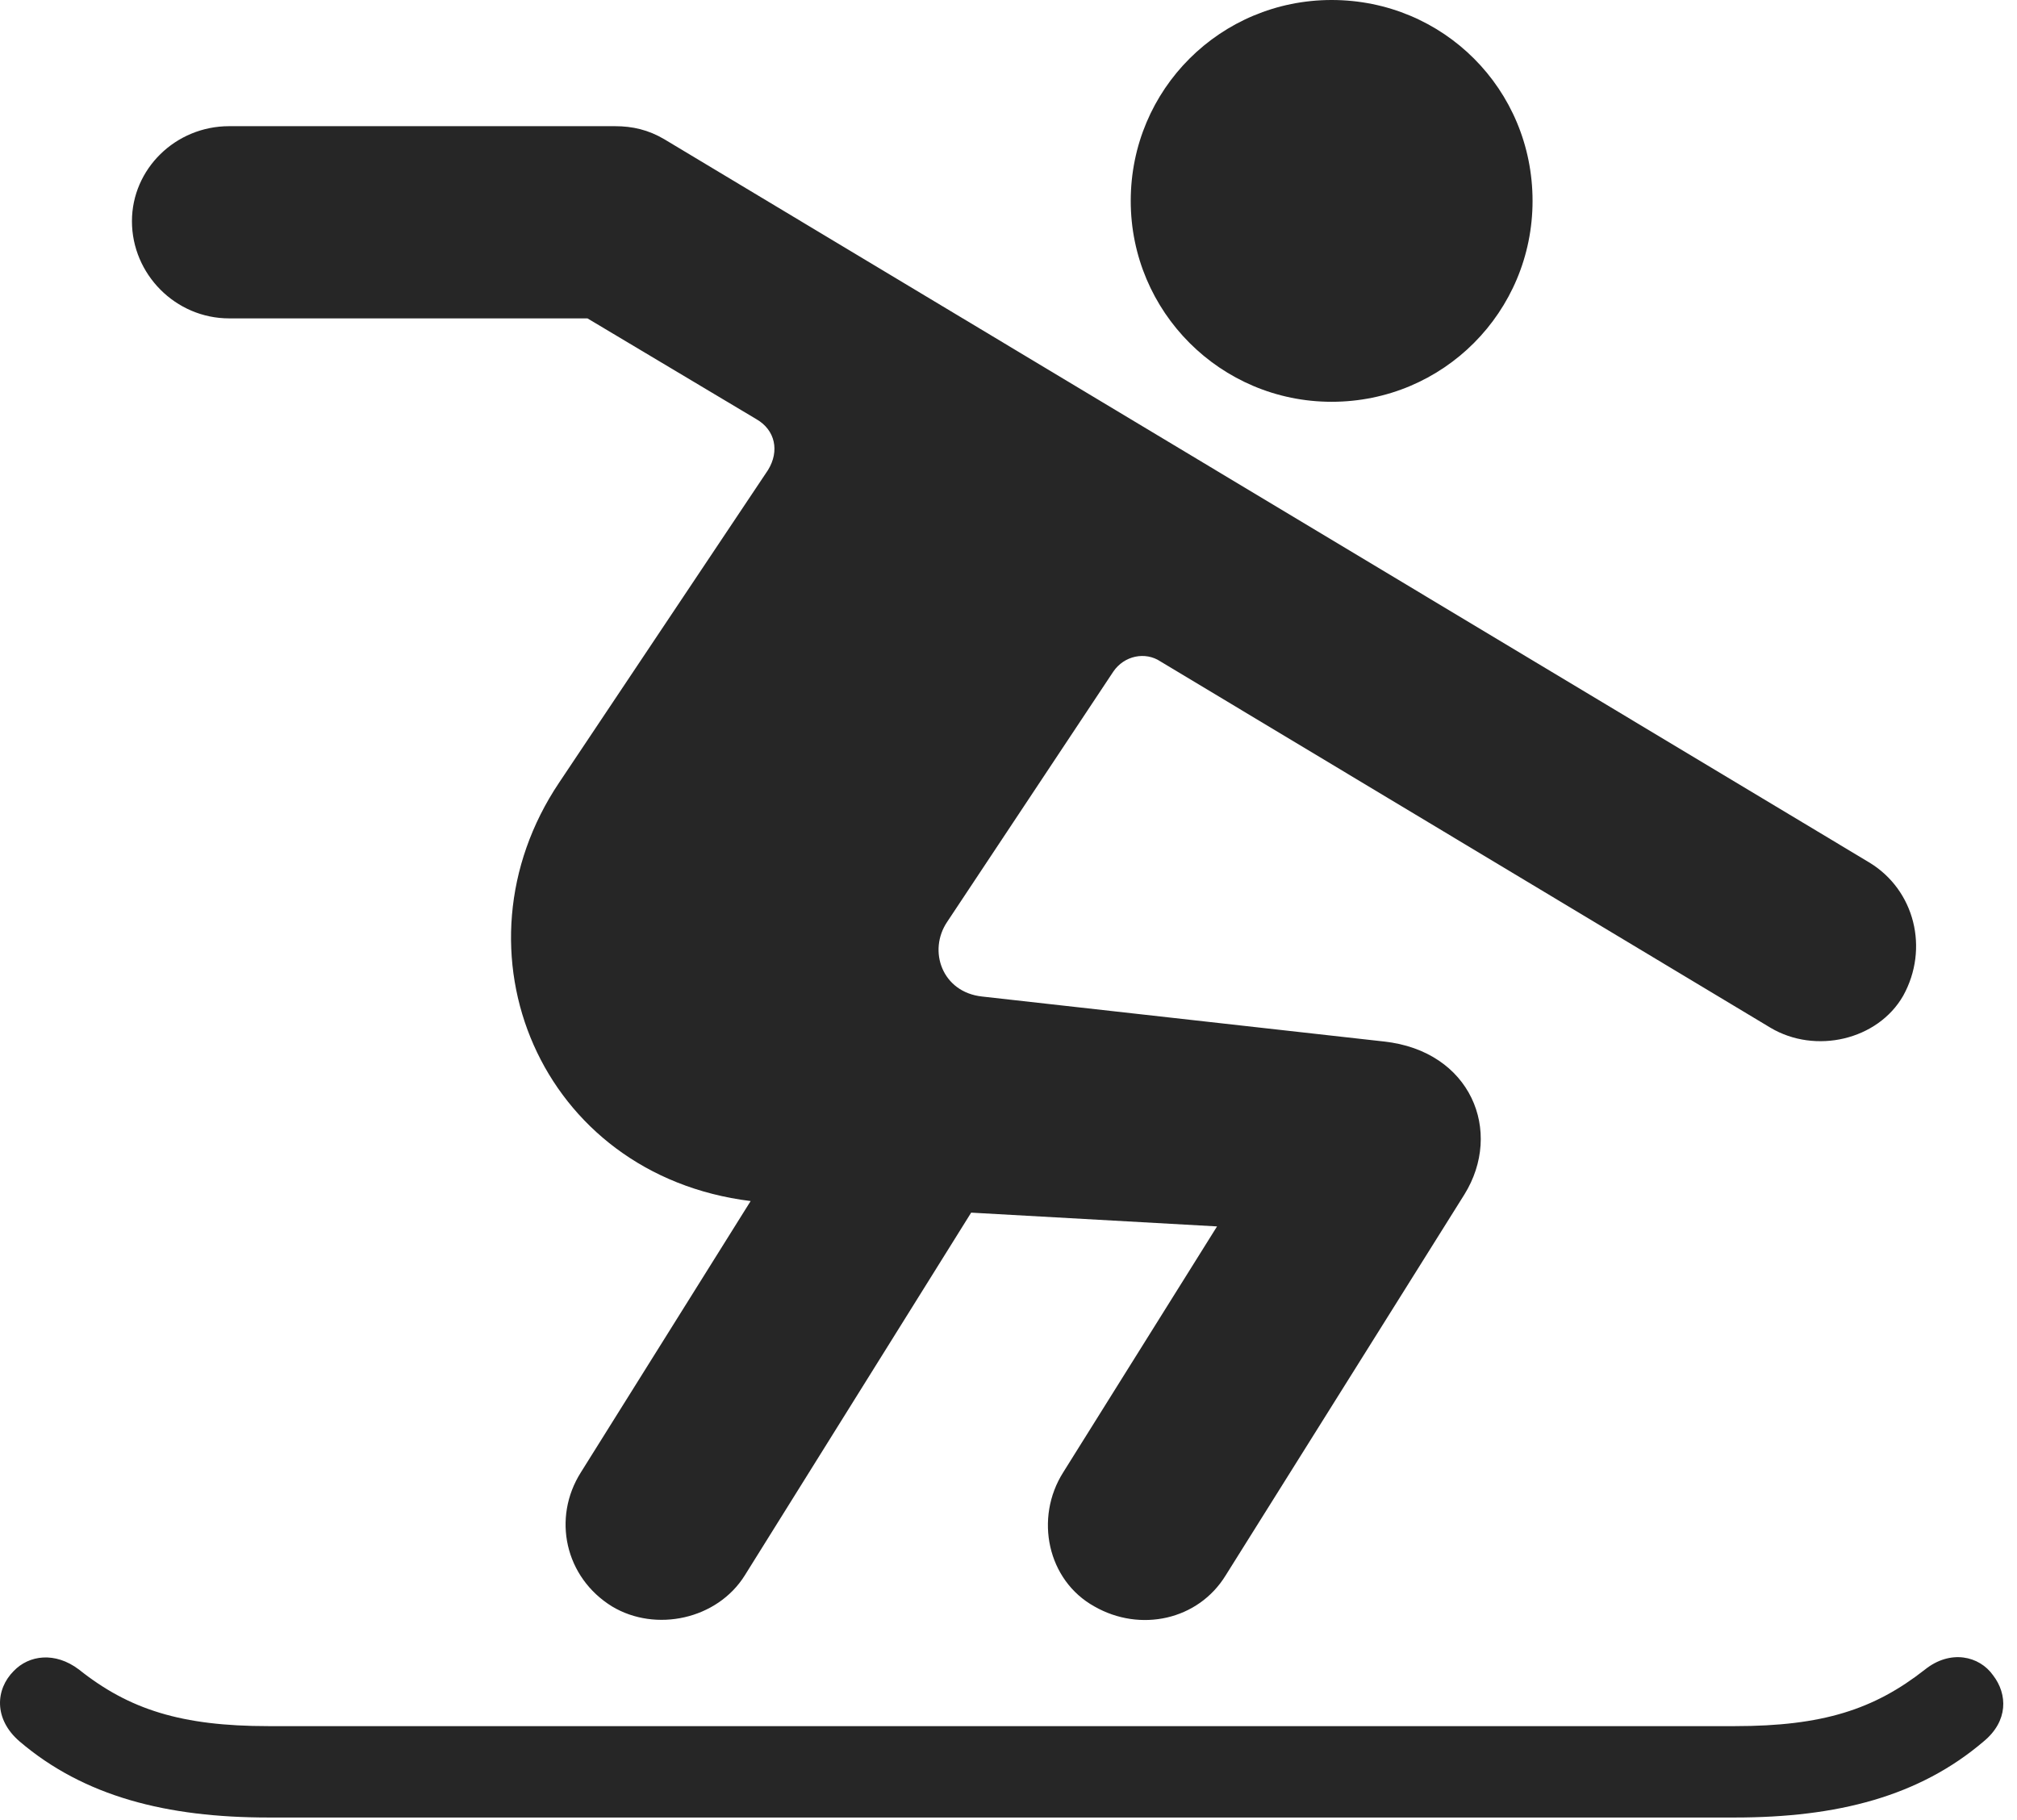 <?xml version="1.0" encoding="UTF-8"?>
<!--Generator: Apple Native CoreSVG 326-->
<!DOCTYPE svg
PUBLIC "-//W3C//DTD SVG 1.1//EN"
       "http://www.w3.org/Graphics/SVG/1.1/DTD/svg11.dtd">
<svg version="1.1" xmlns="http://www.w3.org/2000/svg" xmlns:xlink="http://www.w3.org/1999/xlink" viewBox="0 0 54.313 49.004">
 <g>
  <rect height="49.004" opacity="0" width="54.313" x="0" y="0"/>
  <path d="M35.858 10.82C38.865 10.82 41.268 8.398 41.268 5.41C41.268 2.402 38.865 0 35.858 0C32.869 0 30.448 2.402 30.448 5.41C30.448 8.398 32.869 10.82 35.858 10.82ZM16.483 43.262C17.655 43.965 19.315 43.613 20.057 42.422L26.151 32.656L32.772 33.027L28.631 39.648C27.85 40.879 28.201 42.559 29.471 43.262C30.701 43.965 32.264 43.633 33.006 42.422L39.432 32.168C40.487 30.469 39.608 28.301 37.264 28.047L26.444 26.836C25.369 26.719 24.979 25.605 25.506 24.824L29.979 18.086C30.272 17.656 30.838 17.539 31.248 17.812L47.674 27.676C48.885 28.398 50.565 28.008 51.248 26.816C51.951 25.547 51.561 23.965 50.33 23.223L17.889 3.75C17.459 3.496 17.03 3.398 16.561 3.398L6.17 3.398C4.725 3.398 3.553 4.551 3.553 5.957C3.553 7.383 4.725 8.574 6.17 8.574L15.819 8.574L20.369 11.289C20.877 11.582 20.994 12.148 20.682 12.656L15.057 21.074C12.03 25.586 14.53 31.641 20.213 32.344L15.643 39.648C14.862 40.879 15.213 42.48 16.483 43.262ZM7.225 48.945L46.717 48.945C49.471 48.945 51.678 48.379 53.416 46.895C54.08 46.348 54.061 45.625 53.67 45.117C53.299 44.59 52.518 44.414 51.834 44.961C50.467 46.035 49.08 46.484 46.717 46.484L7.225 46.484C4.881 46.484 3.475 46.035 2.127 44.961C1.483 44.473 0.78 44.57 0.369 45C-0.119 45.488-0.177 46.289 0.526 46.895C2.264 48.379 4.49 48.945 7.225 48.945Z" fill="black" fill-opacity="0.85"/>
 </g>
</svg>
